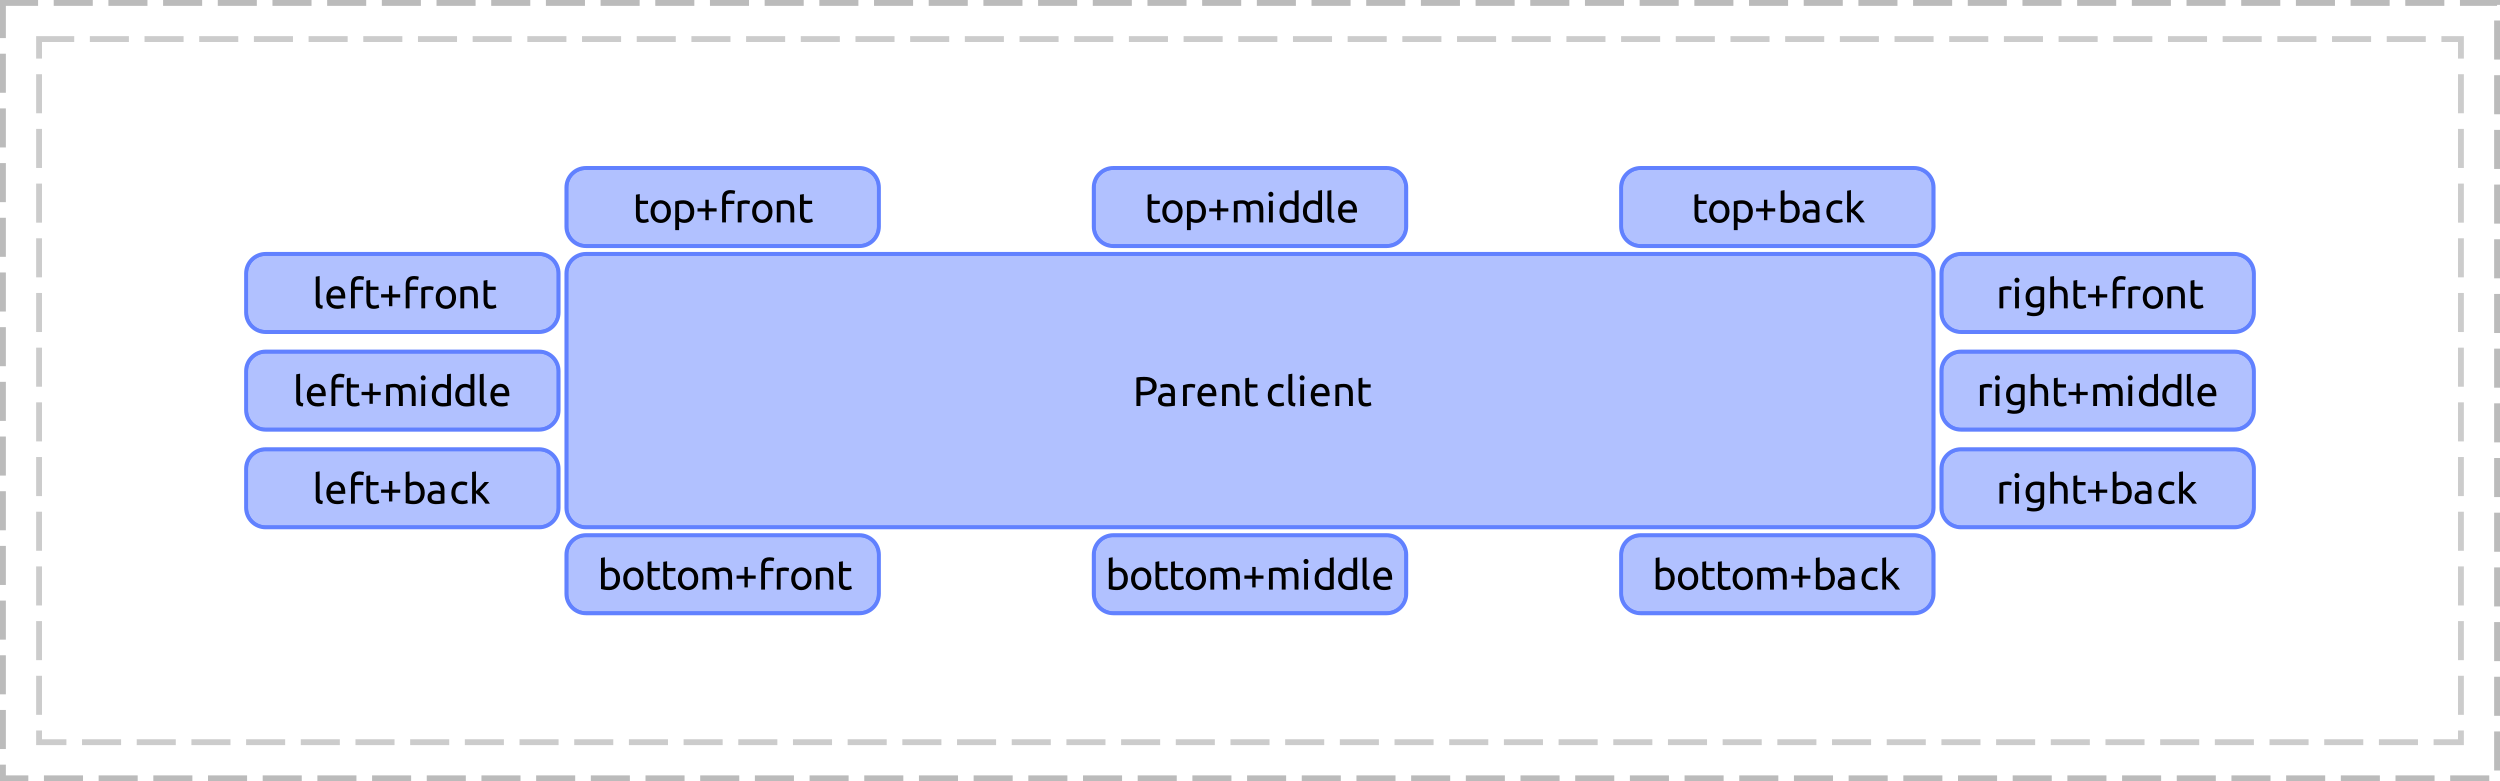 <?xml version="1.0" encoding="UTF-8"?>
<svg xmlns="http://www.w3.org/2000/svg" xmlns:xlink="http://www.w3.org/1999/xlink" width="640pt" height="200pt" viewBox="0 0 640 200" version="1.1">
<defs>
<g>
<symbol overflow="visible" id="glyph0-0">
<path style="stroke:none;" d="M 0.531 0 L 0.531 -8 L 4.797 -8 L 4.797 0 Z M 4.266 -0.531 L 4.266 -7.469 L 1.062 -7.469 L 1.062 -0.531 Z M 4.266 -0.531 "/>
</symbol>
<symbol overflow="visible" id="glyph0-1">
<path style="stroke:none;" d="M 2.875 -7.469 C 3.914 -7.469 4.711 -7.27 5.266 -6.875 C 5.828 -6.477 6.109 -5.891 6.109 -5.109 C 6.109 -4.68 6.031 -4.316 5.875 -4.016 C 5.727 -3.711 5.508 -3.469 5.219 -3.281 C 4.938 -3.094 4.586 -2.957 4.172 -2.875 C 3.754 -2.789 3.289 -2.75 2.781 -2.75 L 1.953 -2.75 L 1.953 0 L 0.922 0 L 0.922 -7.281 C 1.211 -7.352 1.535 -7.398 1.891 -7.422 C 2.254 -7.453 2.582 -7.469 2.875 -7.469 Z M 2.969 -6.562 C 2.531 -6.562 2.191 -6.551 1.953 -6.531 L 1.953 -3.625 L 2.734 -3.625 C 3.086 -3.625 3.406 -3.645 3.688 -3.688 C 3.977 -3.738 4.219 -3.816 4.406 -3.922 C 4.602 -4.035 4.754 -4.188 4.859 -4.375 C 4.973 -4.57 5.031 -4.82 5.031 -5.125 C 5.031 -5.406 4.973 -5.641 4.859 -5.828 C 4.754 -6.016 4.602 -6.16 4.406 -6.266 C 4.219 -6.379 4 -6.457 3.75 -6.5 C 3.508 -6.539 3.25 -6.562 2.969 -6.562 Z M 2.969 -6.562 "/>
</symbol>
<symbol overflow="visible" id="glyph0-2">
<path style="stroke:none;" d="M 2.734 -0.719 C 2.961 -0.719 3.164 -0.723 3.344 -0.734 C 3.531 -0.742 3.688 -0.766 3.812 -0.797 L 3.812 -2.438 C 3.738 -2.477 3.617 -2.508 3.453 -2.531 C 3.297 -2.562 3.102 -2.578 2.875 -2.578 C 2.727 -2.578 2.57 -2.566 2.406 -2.547 C 2.238 -2.523 2.082 -2.477 1.938 -2.406 C 1.801 -2.344 1.688 -2.25 1.594 -2.125 C 1.508 -2.008 1.469 -1.859 1.469 -1.672 C 1.469 -1.305 1.578 -1.055 1.797 -0.922 C 2.023 -0.785 2.336 -0.719 2.734 -0.719 Z M 2.641 -5.688 C 3.047 -5.688 3.383 -5.633 3.656 -5.531 C 3.926 -5.426 4.145 -5.281 4.312 -5.094 C 4.477 -4.906 4.598 -4.68 4.672 -4.422 C 4.742 -4.16 4.781 -3.875 4.781 -3.562 L 4.781 -0.094 C 4.695 -0.082 4.578 -0.062 4.422 -0.031 C 4.266 -0.008 4.094 0.008 3.906 0.031 C 3.719 0.051 3.508 0.07 3.281 0.094 C 3.062 0.113 2.836 0.125 2.609 0.125 C 2.297 0.125 2.008 0.086 1.75 0.016 C 1.488 -0.047 1.258 -0.145 1.062 -0.281 C 0.875 -0.414 0.723 -0.598 0.609 -0.828 C 0.504 -1.055 0.453 -1.332 0.453 -1.656 C 0.453 -1.957 0.516 -2.219 0.641 -2.438 C 0.766 -2.664 0.93 -2.848 1.141 -2.984 C 1.359 -3.117 1.609 -3.219 1.891 -3.281 C 2.18 -3.344 2.484 -3.375 2.797 -3.375 C 2.898 -3.375 3.004 -3.367 3.109 -3.359 C 3.211 -3.348 3.312 -3.332 3.406 -3.312 C 3.5 -3.289 3.582 -3.273 3.656 -3.266 C 3.727 -3.254 3.781 -3.242 3.812 -3.234 L 3.812 -3.516 C 3.812 -3.672 3.789 -3.828 3.75 -3.984 C 3.719 -4.148 3.656 -4.297 3.562 -4.422 C 3.469 -4.547 3.344 -4.645 3.188 -4.719 C 3.031 -4.789 2.82 -4.828 2.562 -4.828 C 2.238 -4.828 1.953 -4.805 1.703 -4.766 C 1.453 -4.723 1.27 -4.676 1.156 -4.625 L 1.031 -5.438 C 1.164 -5.5 1.379 -5.555 1.672 -5.609 C 1.973 -5.66 2.297 -5.688 2.641 -5.688 Z M 2.641 -5.688 "/>
</symbol>
<symbol overflow="visible" id="glyph0-3">
<path style="stroke:none;" d="M 2.906 -5.672 C 2.988 -5.672 3.082 -5.664 3.188 -5.656 C 3.301 -5.645 3.41 -5.629 3.516 -5.609 C 3.629 -5.586 3.727 -5.566 3.812 -5.547 C 3.906 -5.535 3.973 -5.52 4.016 -5.5 L 3.844 -4.641 C 3.758 -4.672 3.629 -4.703 3.453 -4.734 C 3.273 -4.773 3.039 -4.797 2.75 -4.797 C 2.562 -4.797 2.379 -4.773 2.203 -4.734 C 2.023 -4.703 1.906 -4.676 1.844 -4.656 L 1.844 0 L 0.859 0 L 0.859 -5.312 C 1.086 -5.395 1.375 -5.473 1.719 -5.547 C 2.07 -5.629 2.469 -5.672 2.906 -5.672 Z M 2.906 -5.672 "/>
</symbol>
<symbol overflow="visible" id="glyph0-4">
<path style="stroke:none;" d="M 0.547 -2.766 C 0.547 -3.254 0.613 -3.68 0.75 -4.047 C 0.895 -4.41 1.082 -4.711 1.312 -4.953 C 1.551 -5.203 1.82 -5.383 2.125 -5.5 C 2.438 -5.625 2.754 -5.688 3.078 -5.688 C 3.816 -5.688 4.383 -5.453 4.781 -4.984 C 5.188 -4.523 5.391 -3.816 5.391 -2.859 C 5.391 -2.816 5.391 -2.758 5.391 -2.688 C 5.391 -2.625 5.383 -2.566 5.375 -2.516 L 1.578 -2.516 C 1.617 -1.93 1.785 -1.488 2.078 -1.188 C 2.367 -0.895 2.828 -0.75 3.453 -0.75 C 3.797 -0.75 4.086 -0.773 4.328 -0.828 C 4.566 -0.891 4.742 -0.953 4.859 -1.016 L 5 -0.188 C 4.883 -0.113 4.676 -0.047 4.375 0.016 C 4.07 0.086 3.727 0.125 3.344 0.125 C 2.852 0.125 2.43 0.051 2.078 -0.094 C 1.734 -0.238 1.445 -0.438 1.219 -0.688 C 0.988 -0.945 0.816 -1.254 0.703 -1.609 C 0.598 -1.961 0.547 -2.348 0.547 -2.766 Z M 4.359 -3.312 C 4.359 -3.758 4.242 -4.125 4.016 -4.406 C 3.785 -4.695 3.469 -4.844 3.062 -4.844 C 2.832 -4.844 2.629 -4.797 2.453 -4.703 C 2.285 -4.617 2.141 -4.504 2.016 -4.359 C 1.891 -4.223 1.789 -4.062 1.719 -3.875 C 1.656 -3.688 1.613 -3.5 1.594 -3.312 Z M 4.359 -3.312 "/>
</symbol>
<symbol overflow="visible" id="glyph0-5">
<path style="stroke:none;" d="M 0.859 -5.391 C 1.078 -5.441 1.375 -5.5 1.75 -5.562 C 2.133 -5.633 2.57 -5.672 3.062 -5.672 C 3.5 -5.672 3.863 -5.609 4.156 -5.484 C 4.445 -5.359 4.68 -5.18 4.859 -4.953 C 5.035 -4.734 5.156 -4.469 5.219 -4.156 C 5.289 -3.844 5.328 -3.492 5.328 -3.109 L 5.328 0 L 4.344 0 L 4.344 -2.906 C 4.344 -3.25 4.316 -3.539 4.266 -3.781 C 4.223 -4.02 4.148 -4.211 4.047 -4.359 C 3.941 -4.516 3.797 -4.625 3.609 -4.688 C 3.43 -4.758 3.211 -4.797 2.953 -4.797 C 2.848 -4.797 2.738 -4.789 2.625 -4.781 C 2.508 -4.77 2.398 -4.758 2.297 -4.75 C 2.191 -4.738 2.098 -4.727 2.016 -4.719 C 1.941 -4.707 1.883 -4.695 1.844 -4.688 L 1.844 0 L 0.859 0 Z M 0.859 -5.391 "/>
</symbol>
<symbol overflow="visible" id="glyph0-6">
<path style="stroke:none;" d="M 1.781 -5.547 L 3.891 -5.547 L 3.891 -4.719 L 1.781 -4.719 L 1.781 -2.156 C 1.781 -1.875 1.801 -1.641 1.844 -1.453 C 1.883 -1.273 1.945 -1.133 2.031 -1.031 C 2.125 -0.938 2.234 -0.863 2.359 -0.812 C 2.484 -0.77 2.633 -0.75 2.812 -0.75 C 3.102 -0.75 3.336 -0.781 3.516 -0.844 C 3.703 -0.914 3.832 -0.969 3.906 -1 L 4.094 -0.188 C 4 -0.133 3.828 -0.07 3.578 0 C 3.328 0.082 3.039 0.125 2.719 0.125 C 2.344 0.125 2.031 0.078 1.781 -0.016 C 1.539 -0.117 1.344 -0.266 1.188 -0.453 C 1.039 -0.648 0.938 -0.891 0.875 -1.172 C 0.82 -1.453 0.797 -1.773 0.797 -2.141 L 0.797 -7.094 L 1.781 -7.266 Z M 1.781 -5.547 "/>
</symbol>
<symbol overflow="visible" id="glyph0-7">
<path style="stroke:none;" d=""/>
</symbol>
<symbol overflow="visible" id="glyph0-8">
<path style="stroke:none;" d="M 3.266 0.125 C 2.816 0.125 2.422 0.055 2.078 -0.078 C 1.742 -0.223 1.461 -0.422 1.234 -0.672 C 1.004 -0.93 0.832 -1.238 0.719 -1.594 C 0.602 -1.945 0.547 -2.336 0.547 -2.766 C 0.547 -3.191 0.609 -3.582 0.734 -3.938 C 0.859 -4.289 1.031 -4.598 1.25 -4.859 C 1.477 -5.117 1.758 -5.32 2.094 -5.469 C 2.426 -5.613 2.797 -5.688 3.203 -5.688 C 3.453 -5.688 3.703 -5.664 3.953 -5.625 C 4.203 -5.582 4.438 -5.516 4.656 -5.422 L 4.438 -4.578 C 4.289 -4.648 4.117 -4.707 3.922 -4.75 C 3.723 -4.789 3.516 -4.812 3.297 -4.812 C 2.742 -4.812 2.316 -4.633 2.016 -4.281 C 1.723 -3.938 1.578 -3.43 1.578 -2.766 C 1.578 -2.461 1.609 -2.188 1.672 -1.938 C 1.742 -1.688 1.852 -1.473 2 -1.297 C 2.145 -1.117 2.332 -0.984 2.562 -0.891 C 2.789 -0.797 3.066 -0.75 3.391 -0.75 C 3.648 -0.75 3.883 -0.77 4.094 -0.812 C 4.312 -0.863 4.484 -0.922 4.609 -0.984 L 4.75 -0.156 C 4.688 -0.113 4.602 -0.078 4.5 -0.047 C 4.395 -0.016 4.273 0.008 4.141 0.031 C 4.004 0.062 3.859 0.082 3.703 0.094 C 3.555 0.113 3.41 0.125 3.266 0.125 Z M 3.266 0.125 "/>
</symbol>
<symbol overflow="visible" id="glyph0-9">
<path style="stroke:none;" d="M 2.516 0.109 C 1.898 0.086 1.461 -0.039 1.203 -0.281 C 0.953 -0.531 0.828 -0.922 0.828 -1.453 L 0.828 -8.109 L 1.828 -8.281 L 1.828 -1.609 C 1.828 -1.441 1.836 -1.305 1.859 -1.203 C 1.891 -1.098 1.938 -1.016 2 -0.953 C 2.07 -0.891 2.16 -0.836 2.266 -0.797 C 2.367 -0.766 2.5 -0.738 2.656 -0.719 Z M 2.516 0.109 "/>
</symbol>
<symbol overflow="visible" id="glyph0-10">
<path style="stroke:none;" d="M 1.844 0 L 0.859 0 L 0.859 -5.547 L 1.844 -5.547 Z M 1.344 -6.547 C 1.164 -6.547 1.016 -6.602 0.891 -6.719 C 0.766 -6.844 0.703 -7.004 0.703 -7.203 C 0.703 -7.398 0.766 -7.555 0.891 -7.672 C 1.016 -7.797 1.164 -7.859 1.344 -7.859 C 1.52 -7.859 1.672 -7.797 1.797 -7.672 C 1.922 -7.555 1.984 -7.398 1.984 -7.203 C 1.984 -7.004 1.922 -6.844 1.797 -6.719 C 1.672 -6.602 1.52 -6.547 1.344 -6.547 Z M 1.344 -6.547 "/>
</symbol>
<symbol overflow="visible" id="glyph0-11">
<path style="stroke:none;" d="M 3.016 -8.281 C 3.305 -8.281 3.555 -8.258 3.766 -8.219 C 3.984 -8.176 4.133 -8.133 4.219 -8.094 L 4.031 -7.25 C 3.945 -7.289 3.828 -7.328 3.672 -7.359 C 3.516 -7.398 3.32 -7.422 3.094 -7.422 C 2.633 -7.422 2.312 -7.297 2.125 -7.047 C 1.938 -6.797 1.844 -6.457 1.844 -6.031 L 1.844 -5.547 L 3.984 -5.547 L 3.984 -4.719 L 1.844 -4.719 L 1.844 0 L 0.859 0 L 0.859 -6.047 C 0.859 -6.766 1.031 -7.316 1.375 -7.703 C 1.727 -8.086 2.273 -8.281 3.016 -8.281 Z M 3.016 -8.281 "/>
</symbol>
<symbol overflow="visible" id="glyph0-12">
<path style="stroke:none;" d="M 0.562 -3.625 L 2.578 -3.625 L 2.578 -5.812 L 3.438 -5.812 L 3.438 -3.625 L 5.453 -3.625 L 5.453 -2.781 L 3.438 -2.781 L 3.438 -0.562 L 2.578 -0.562 L 2.578 -2.781 L 0.562 -2.781 Z M 0.562 -3.625 "/>
</symbol>
<symbol overflow="visible" id="glyph0-13">
<path style="stroke:none;" d="M 5.75 -2.781 C 5.75 -2.332 5.688 -1.93 5.562 -1.578 C 5.438 -1.223 5.254 -0.914 5.016 -0.656 C 4.785 -0.406 4.508 -0.207 4.188 -0.062 C 3.875 0.07 3.523 0.141 3.141 0.141 C 2.766 0.141 2.414 0.07 2.094 -0.062 C 1.781 -0.207 1.504 -0.406 1.266 -0.656 C 1.035 -0.914 0.859 -1.223 0.734 -1.578 C 0.609 -1.93 0.547 -2.332 0.547 -2.781 C 0.547 -3.207 0.609 -3.598 0.734 -3.953 C 0.859 -4.316 1.035 -4.625 1.266 -4.875 C 1.504 -5.133 1.781 -5.332 2.094 -5.469 C 2.414 -5.613 2.766 -5.688 3.141 -5.688 C 3.523 -5.688 3.875 -5.613 4.188 -5.469 C 4.508 -5.332 4.785 -5.133 5.016 -4.875 C 5.254 -4.625 5.438 -4.316 5.562 -3.953 C 5.688 -3.598 5.75 -3.207 5.75 -2.781 Z M 4.719 -2.781 C 4.719 -3.406 4.578 -3.898 4.297 -4.266 C 4.016 -4.629 3.629 -4.812 3.141 -4.812 C 2.66 -4.812 2.281 -4.629 2 -4.266 C 1.719 -3.898 1.578 -3.406 1.578 -2.781 C 1.578 -2.145 1.719 -1.645 2 -1.281 C 2.281 -0.914 2.66 -0.734 3.141 -0.734 C 3.629 -0.734 4.016 -0.914 4.297 -1.281 C 4.578 -1.645 4.719 -2.145 4.719 -2.781 Z M 4.719 -2.781 "/>
</symbol>
<symbol overflow="visible" id="glyph0-14">
<path style="stroke:none;" d="M 0.859 -5.391 C 1.078 -5.441 1.375 -5.5 1.75 -5.562 C 2.125 -5.633 2.555 -5.672 3.047 -5.672 C 3.398 -5.672 3.695 -5.617 3.938 -5.516 C 4.188 -5.422 4.395 -5.281 4.562 -5.094 C 4.602 -5.133 4.676 -5.188 4.781 -5.25 C 4.895 -5.312 5.031 -5.375 5.188 -5.438 C 5.344 -5.5 5.516 -5.551 5.703 -5.594 C 5.898 -5.645 6.109 -5.672 6.328 -5.672 C 6.754 -5.672 7.102 -5.609 7.375 -5.484 C 7.645 -5.359 7.852 -5.18 8 -4.953 C 8.156 -4.723 8.258 -4.453 8.312 -4.141 C 8.375 -3.828 8.406 -3.484 8.406 -3.109 L 8.406 0 L 7.406 0 L 7.406 -2.906 C 7.406 -3.227 7.391 -3.504 7.359 -3.734 C 7.328 -3.973 7.266 -4.172 7.172 -4.328 C 7.086 -4.484 6.969 -4.598 6.812 -4.672 C 6.656 -4.754 6.457 -4.797 6.219 -4.797 C 5.883 -4.797 5.609 -4.75 5.391 -4.656 C 5.172 -4.57 5.023 -4.492 4.953 -4.422 C 5.004 -4.234 5.047 -4.031 5.078 -3.812 C 5.109 -3.594 5.125 -3.359 5.125 -3.109 L 5.125 0 L 4.125 0 L 4.125 -2.906 C 4.125 -3.227 4.102 -3.504 4.062 -3.734 C 4.031 -3.973 3.969 -4.172 3.875 -4.328 C 3.789 -4.484 3.672 -4.598 3.516 -4.672 C 3.367 -4.754 3.18 -4.797 2.953 -4.797 C 2.848 -4.797 2.738 -4.789 2.625 -4.781 C 2.508 -4.77 2.398 -4.758 2.297 -4.75 C 2.191 -4.738 2.098 -4.727 2.016 -4.719 C 1.93 -4.707 1.875 -4.695 1.844 -4.688 L 1.844 0 L 0.859 0 Z M 0.859 -5.391 "/>
</symbol>
<symbol overflow="visible" id="glyph0-15">
<path style="stroke:none;" d="M 4.438 -4.375 C 4.32 -4.477 4.148 -4.57 3.922 -4.656 C 3.691 -4.75 3.441 -4.797 3.172 -4.797 C 2.891 -4.797 2.645 -4.742 2.438 -4.641 C 2.238 -4.547 2.07 -4.406 1.938 -4.219 C 1.812 -4.039 1.719 -3.828 1.656 -3.578 C 1.602 -3.328 1.578 -3.062 1.578 -2.781 C 1.578 -2.125 1.738 -1.617 2.062 -1.266 C 2.383 -0.922 2.812 -0.75 3.344 -0.75 C 3.613 -0.75 3.836 -0.758 4.016 -0.781 C 4.203 -0.812 4.344 -0.836 4.438 -0.859 Z M 4.438 -8.109 L 5.438 -8.281 L 5.438 -0.156 C 5.207 -0.094 4.91 -0.031 4.547 0.031 C 4.191 0.094 3.785 0.125 3.328 0.125 C 2.898 0.125 2.516 0.055 2.172 -0.078 C 1.836 -0.211 1.547 -0.406 1.297 -0.656 C 1.055 -0.906 0.867 -1.207 0.734 -1.562 C 0.609 -1.926 0.547 -2.332 0.547 -2.781 C 0.547 -3.207 0.598 -3.598 0.703 -3.953 C 0.816 -4.305 0.977 -4.609 1.188 -4.859 C 1.406 -5.117 1.664 -5.316 1.969 -5.453 C 2.281 -5.598 2.641 -5.672 3.047 -5.672 C 3.359 -5.672 3.641 -5.629 3.891 -5.547 C 4.141 -5.461 4.32 -5.379 4.438 -5.297 Z M 4.438 -8.109 "/>
</symbol>
<symbol overflow="visible" id="glyph0-16">
<path style="stroke:none;" d="M 1.844 -5.297 C 1.969 -5.379 2.148 -5.461 2.391 -5.547 C 2.641 -5.629 2.926 -5.672 3.25 -5.672 C 3.645 -5.672 3.992 -5.598 4.297 -5.453 C 4.609 -5.316 4.867 -5.117 5.078 -4.859 C 5.297 -4.609 5.457 -4.305 5.562 -3.953 C 5.676 -3.598 5.734 -3.207 5.734 -2.781 C 5.734 -2.332 5.664 -1.926 5.531 -1.562 C 5.406 -1.207 5.223 -0.906 4.984 -0.656 C 4.742 -0.406 4.453 -0.211 4.109 -0.078 C 3.766 0.055 3.379 0.125 2.953 0.125 C 2.492 0.125 2.082 0.094 1.719 0.031 C 1.363 -0.031 1.078 -0.094 0.859 -0.156 L 0.859 -8.109 L 1.844 -8.281 Z M 1.844 -0.859 C 1.945 -0.836 2.086 -0.812 2.266 -0.781 C 2.453 -0.758 2.68 -0.75 2.953 -0.75 C 3.484 -0.75 3.906 -0.922 4.219 -1.266 C 4.539 -1.617 4.703 -2.125 4.703 -2.781 C 4.703 -3.062 4.672 -3.328 4.609 -3.578 C 4.555 -3.828 4.469 -4.039 4.344 -4.219 C 4.219 -4.406 4.051 -4.547 3.844 -4.641 C 3.645 -4.742 3.398 -4.797 3.109 -4.797 C 2.836 -4.797 2.586 -4.75 2.359 -4.656 C 2.141 -4.57 1.969 -4.477 1.844 -4.375 Z M 1.844 -0.859 "/>
</symbol>
<symbol overflow="visible" id="glyph0-17">
<path style="stroke:none;" d="M 2.859 -3.047 C 3.078 -2.891 3.301 -2.688 3.531 -2.438 C 3.77 -2.195 4.004 -1.938 4.234 -1.656 C 4.473 -1.375 4.691 -1.086 4.891 -0.797 C 5.098 -0.516 5.273 -0.25 5.422 0 L 4.266 0 C 4.109 -0.25 3.93 -0.504 3.734 -0.766 C 3.547 -1.023 3.344 -1.273 3.125 -1.516 C 2.914 -1.754 2.695 -1.973 2.469 -2.172 C 2.25 -2.367 2.039 -2.535 1.844 -2.672 L 1.844 0 L 0.859 0 L 0.859 -8.109 L 1.844 -8.281 L 1.844 -3.219 C 2.02 -3.395 2.207 -3.582 2.406 -3.781 C 2.613 -3.988 2.816 -4.195 3.016 -4.406 C 3.211 -4.625 3.398 -4.832 3.578 -5.031 C 3.766 -5.227 3.922 -5.398 4.047 -5.547 L 5.203 -5.547 C 5.047 -5.367 4.867 -5.172 4.672 -4.953 C 4.484 -4.742 4.285 -4.531 4.078 -4.312 C 3.867 -4.094 3.66 -3.875 3.453 -3.656 C 3.242 -3.445 3.047 -3.242 2.859 -3.047 Z M 2.859 -3.047 "/>
</symbol>
<symbol overflow="visible" id="glyph0-18">
<path style="stroke:none;" d="M 4.328 -0.562 C 4.242 -0.5 4.078 -0.422 3.828 -0.328 C 3.586 -0.242 3.305 -0.203 2.984 -0.203 C 2.641 -0.203 2.32 -0.254 2.031 -0.359 C 1.738 -0.461 1.477 -0.625 1.25 -0.844 C 1.031 -1.07 0.859 -1.352 0.734 -1.688 C 0.609 -2.031 0.547 -2.43 0.547 -2.891 C 0.547 -3.297 0.602 -3.664 0.719 -4 C 0.844 -4.344 1.02 -4.633 1.25 -4.875 C 1.477 -5.125 1.758 -5.316 2.094 -5.453 C 2.438 -5.598 2.816 -5.672 3.234 -5.672 C 3.691 -5.672 4.094 -5.633 4.438 -5.562 C 4.789 -5.5 5.082 -5.438 5.312 -5.375 L 5.312 -0.422 C 5.312 0.43 5.086 1.047 4.641 1.422 C 4.203 1.805 3.535 2 2.641 2 C 2.297 2 1.969 1.969 1.656 1.906 C 1.344 1.852 1.078 1.789 0.859 1.719 L 1.031 0.859 C 1.227 0.93 1.473 1 1.766 1.062 C 2.055 1.125 2.359 1.156 2.672 1.156 C 3.254 1.156 3.676 1.035 3.938 0.797 C 4.195 0.566 4.328 0.195 4.328 -0.312 Z M 4.328 -4.672 C 4.223 -4.703 4.086 -4.727 3.922 -4.75 C 3.754 -4.781 3.531 -4.797 3.25 -4.797 C 2.707 -4.797 2.289 -4.617 2 -4.266 C 1.719 -3.922 1.578 -3.457 1.578 -2.875 C 1.578 -2.562 1.617 -2.289 1.703 -2.062 C 1.785 -1.832 1.895 -1.641 2.031 -1.484 C 2.164 -1.336 2.32 -1.227 2.5 -1.156 C 2.688 -1.094 2.879 -1.062 3.078 -1.062 C 3.336 -1.062 3.578 -1.098 3.797 -1.172 C 4.016 -1.242 4.191 -1.332 4.328 -1.438 Z M 4.328 -4.672 "/>
</symbol>
<symbol overflow="visible" id="glyph0-19">
<path style="stroke:none;" d="M 0.859 0 L 0.859 -8.109 L 1.844 -8.281 L 1.844 -5.438 C 2.031 -5.508 2.227 -5.566 2.438 -5.609 C 2.645 -5.648 2.852 -5.672 3.062 -5.672 C 3.5 -5.672 3.863 -5.609 4.156 -5.484 C 4.445 -5.359 4.68 -5.18 4.859 -4.953 C 5.035 -4.734 5.156 -4.469 5.219 -4.156 C 5.289 -3.844 5.328 -3.492 5.328 -3.109 L 5.328 0 L 4.344 0 L 4.344 -2.906 C 4.344 -3.25 4.316 -3.539 4.266 -3.781 C 4.223 -4.02 4.148 -4.211 4.047 -4.359 C 3.941 -4.516 3.797 -4.625 3.609 -4.688 C 3.43 -4.758 3.211 -4.797 2.953 -4.797 C 2.848 -4.797 2.738 -4.785 2.625 -4.766 C 2.508 -4.754 2.398 -4.738 2.297 -4.719 C 2.191 -4.707 2.098 -4.688 2.016 -4.656 C 1.941 -4.633 1.883 -4.617 1.844 -4.609 L 1.844 0 Z M 0.859 0 "/>
</symbol>
<symbol overflow="visible" id="glyph0-20">
<path style="stroke:none;" d="M 4.703 -2.766 C 4.703 -3.41 4.539 -3.906 4.219 -4.25 C 3.906 -4.602 3.484 -4.781 2.953 -4.781 C 2.648 -4.781 2.414 -4.77 2.25 -4.75 C 2.082 -4.727 1.945 -4.703 1.844 -4.672 L 1.844 -1.172 C 1.969 -1.078 2.141 -0.984 2.359 -0.891 C 2.586 -0.797 2.836 -0.75 3.109 -0.75 C 3.398 -0.75 3.645 -0.801 3.844 -0.906 C 4.051 -1.008 4.219 -1.148 4.344 -1.328 C 4.469 -1.504 4.555 -1.719 4.609 -1.969 C 4.672 -2.219 4.703 -2.484 4.703 -2.766 Z M 5.734 -2.766 C 5.734 -2.348 5.676 -1.957 5.562 -1.594 C 5.457 -1.238 5.297 -0.93 5.078 -0.672 C 4.867 -0.422 4.609 -0.223 4.297 -0.078 C 3.992 0.055 3.645 0.125 3.25 0.125 C 2.926 0.125 2.641 0.082 2.391 0 C 2.148 -0.082 1.969 -0.164 1.844 -0.25 L 1.844 1.969 L 0.859 1.969 L 0.859 -5.375 C 1.086 -5.438 1.379 -5.5 1.734 -5.562 C 2.086 -5.633 2.492 -5.672 2.953 -5.672 C 3.379 -5.672 3.766 -5.602 4.109 -5.469 C 4.453 -5.332 4.742 -5.141 4.984 -4.891 C 5.223 -4.641 5.406 -4.332 5.531 -3.969 C 5.664 -3.613 5.734 -3.211 5.734 -2.766 Z M 5.734 -2.766 "/>
</symbol>
</g>
<clipPath id="clip1">
  <path d="M 144 64 L 496 64 L 496 136 L 144 136 Z M 144 64 "/>
</clipPath>
<clipPath id="clip2">
  <path d="M 290 95 L 352 95 L 352 105 L 290 105 Z M 290 95 "/>
</clipPath>
<clipPath id="clip3">
  <path d="M 145 70 C 145 67.238 147.238 65 150 65 L 490 65 C 492.762 65 495 67.238 495 70 L 495 130 C 495 132.762 492.762 135 490 135 L 150 135 C 147.238 135 145 132.762 145 130 Z M 145 70 "/>
</clipPath>
<clipPath id="clip4">
  <path d="M 145 65 L 495 65 L 495 135 L 145 135 Z M 145 65 "/>
</clipPath>
<clipPath id="clip5">
  <path d="M 145 70 C 145 67.238 147.238 65 150 65 L 490 65 C 492.762 65 495 67.238 495 70 L 495 130 C 495 132.762 492.762 135 490 135 L 150 135 C 147.238 135 145 132.762 145 130 Z M 145 70 "/>
</clipPath>
<clipPath id="clip6">
  <path d="M 62 64 L 144 64 L 144 86 L 62 86 Z M 62 64 "/>
</clipPath>
<clipPath id="clip7">
  <path d="M 80 70 L 128 70 L 128 80 L 80 80 Z M 80 70 "/>
</clipPath>
<clipPath id="clip8">
  <path d="M 63 70 C 63 67.238 65.238 65 68 65 L 138 65 C 140.762 65 143 67.238 143 70 L 143 80 C 143 82.762 140.762 85 138 85 L 68 85 C 65.238 85 63 82.762 63 80 Z M 63 70 "/>
</clipPath>
<clipPath id="clip9">
  <path d="M 63 65 L 143 65 L 143 85 L 63 85 Z M 63 65 "/>
</clipPath>
<clipPath id="clip10">
  <path d="M 63 70 C 63 67.238 65.238 65 68 65 L 138 65 C 140.762 65 143 67.238 143 70 L 143 80 C 143 82.762 140.762 85 138 85 L 68 85 C 65.238 85 63 82.762 63 80 Z M 63 70 "/>
</clipPath>
<clipPath id="clip11">
  <path d="M 62 89 L 144 89 L 144 111 L 62 111 Z M 62 89 "/>
</clipPath>
<clipPath id="clip12">
  <path d="M 75 95 L 131 95 L 131 105 L 75 105 Z M 75 95 "/>
</clipPath>
<clipPath id="clip13">
  <path d="M 63 95 C 63 92.238 65.238 90 68 90 L 138 90 C 140.762 90 143 92.238 143 95 L 143 105 C 143 107.762 140.762 110 138 110 L 68 110 C 65.238 110 63 107.762 63 105 Z M 63 95 "/>
</clipPath>
<clipPath id="clip14">
  <path d="M 63 90 L 143 90 L 143 110 L 63 110 Z M 63 90 "/>
</clipPath>
<clipPath id="clip15">
  <path d="M 63 95 C 63 92.238 65.238 90 68 90 L 138 90 C 140.762 90 143 92.238 143 95 L 143 105 C 143 107.762 140.762 110 138 110 L 68 110 C 65.238 110 63 107.762 63 105 Z M 63 95 "/>
</clipPath>
<clipPath id="clip16">
  <path d="M 62 114 L 144 114 L 144 136 L 62 136 Z M 62 114 "/>
</clipPath>
<clipPath id="clip17">
  <path d="M 80 120 L 126 120 L 126 130 L 80 130 Z M 80 120 "/>
</clipPath>
<clipPath id="clip18">
  <path d="M 63 120 C 63 117.238 65.238 115 68 115 L 138 115 C 140.762 115 143 117.238 143 120 L 143 130 C 143 132.762 140.762 135 138 135 L 68 135 C 65.238 135 63 132.762 63 130 Z M 63 120 "/>
</clipPath>
<clipPath id="clip19">
  <path d="M 63 115 L 143 115 L 143 135 L 63 135 Z M 63 115 "/>
</clipPath>
<clipPath id="clip20">
  <path d="M 63 120 C 63 117.238 65.238 115 68 115 L 138 115 C 140.762 115 143 117.238 143 120 L 143 130 C 143 132.762 140.762 135 138 135 L 68 135 C 65.238 135 63 132.762 63 130 Z M 63 120 "/>
</clipPath>
<clipPath id="clip21">
  <path d="M 496 64 L 578 64 L 578 86 L 496 86 Z M 496 64 "/>
</clipPath>
<clipPath id="clip22">
  <path d="M 511 70 L 565 70 L 565 81 L 511 81 Z M 511 70 "/>
</clipPath>
<clipPath id="clip23">
  <path d="M 497 70 C 497 67.238 499.238 65 502 65 L 572 65 C 574.762 65 577 67.238 577 70 L 577 80 C 577 82.762 574.762 85 572 85 L 502 85 C 499.238 85 497 82.762 497 80 Z M 497 70 "/>
</clipPath>
<clipPath id="clip24">
  <path d="M 497 65 L 577 65 L 577 85 L 497 85 Z M 497 65 "/>
</clipPath>
<clipPath id="clip25">
  <path d="M 497 70 C 497 67.238 499.238 65 502 65 L 572 65 C 574.762 65 577 67.238 577 70 L 577 80 C 577 82.762 574.762 85 572 85 L 502 85 C 499.238 85 497 82.762 497 80 Z M 497 70 "/>
</clipPath>
<clipPath id="clip26">
  <path d="M 496 89 L 578 89 L 578 111 L 496 111 Z M 496 89 "/>
</clipPath>
<clipPath id="clip27">
  <path d="M 506 95 L 568 95 L 568 106 L 506 106 Z M 506 95 "/>
</clipPath>
<clipPath id="clip28">
  <path d="M 497 95 C 497 92.238 499.238 90 502 90 L 572 90 C 574.762 90 577 92.238 577 95 L 577 105 C 577 107.762 574.762 110 572 110 L 502 110 C 499.238 110 497 107.762 497 105 Z M 497 95 "/>
</clipPath>
<clipPath id="clip29">
  <path d="M 497 90 L 577 90 L 577 110 L 497 110 Z M 497 90 "/>
</clipPath>
<clipPath id="clip30">
  <path d="M 497 95 C 497 92.238 499.238 90 502 90 L 572 90 C 574.762 90 577 92.238 577 95 L 577 105 C 577 107.762 574.762 110 572 110 L 502 110 C 499.238 110 497 107.762 497 105 Z M 497 95 "/>
</clipPath>
<clipPath id="clip31">
  <path d="M 496 114 L 578 114 L 578 136 L 496 136 Z M 496 114 "/>
</clipPath>
<clipPath id="clip32">
  <path d="M 511 120 L 563 120 L 563 131 L 511 131 Z M 511 120 "/>
</clipPath>
<clipPath id="clip33">
  <path d="M 497 120 C 497 117.238 499.238 115 502 115 L 572 115 C 574.762 115 577 117.238 577 120 L 577 130 C 577 132.762 574.762 135 572 135 L 502 135 C 499.238 135 497 132.762 497 130 Z M 497 120 "/>
</clipPath>
<clipPath id="clip34">
  <path d="M 497 115 L 577 115 L 577 135 L 497 135 Z M 497 115 "/>
</clipPath>
<clipPath id="clip35">
  <path d="M 497 120 C 497 117.238 499.238 115 502 115 L 572 115 C 574.762 115 577 117.238 577 120 L 577 130 C 577 132.762 574.762 135 572 135 L 502 135 C 499.238 135 497 132.762 497 130 Z M 497 120 "/>
</clipPath>
<clipPath id="clip36">
  <path d="M 144 42 L 226 42 L 226 64 L 144 64 Z M 144 42 "/>
</clipPath>
<clipPath id="clip37">
  <path d="M 162 48 L 209 48 L 209 59 L 162 59 Z M 162 48 "/>
</clipPath>
<clipPath id="clip38">
  <path d="M 145 48 C 145 45.238 147.238 43 150 43 L 220 43 C 222.762 43 225 45.238 225 48 L 225 58 C 225 60.762 222.762 63 220 63 L 150 63 C 147.238 63 145 60.762 145 58 Z M 145 48 "/>
</clipPath>
<clipPath id="clip39">
  <path d="M 145 43 L 225 43 L 225 63 L 145 63 Z M 145 43 "/>
</clipPath>
<clipPath id="clip40">
  <path d="M 145 48 C 145 45.238 147.238 43 150 43 L 220 43 C 222.762 43 225 45.238 225 48 L 225 58 C 225 60.762 222.762 63 220 63 L 150 63 C 147.238 63 145 60.762 145 58 Z M 145 48 "/>
</clipPath>
<clipPath id="clip41">
  <path d="M 279 42 L 361 42 L 361 64 L 279 64 Z M 279 42 "/>
</clipPath>
<clipPath id="clip42">
  <path d="M 293 48 L 348 48 L 348 59 L 293 59 Z M 293 48 "/>
</clipPath>
<clipPath id="clip43">
  <path d="M 280 48 C 280 45.238 282.238 43 285 43 L 355 43 C 357.762 43 360 45.238 360 48 L 360 58 C 360 60.762 357.762 63 355 63 L 285 63 C 282.238 63 280 60.762 280 58 Z M 280 48 "/>
</clipPath>
<clipPath id="clip44">
  <path d="M 280 43 L 360 43 L 360 63 L 280 63 Z M 280 43 "/>
</clipPath>
<clipPath id="clip45">
  <path d="M 280 48 C 280 45.238 282.238 43 285 43 L 355 43 C 357.762 43 360 45.238 360 48 L 360 58 C 360 60.762 357.762 63 355 63 L 285 63 C 282.238 63 280 60.762 280 58 Z M 280 48 "/>
</clipPath>
<clipPath id="clip46">
  <path d="M 414 42 L 496 42 L 496 64 L 414 64 Z M 414 42 "/>
</clipPath>
<clipPath id="clip47">
  <path d="M 433 48 L 478 48 L 478 59 L 433 59 Z M 433 48 "/>
</clipPath>
<clipPath id="clip48">
  <path d="M 415 48 C 415 45.238 417.238 43 420 43 L 490 43 C 492.762 43 495 45.238 495 48 L 495 58 C 495 60.762 492.762 63 490 63 L 420 63 C 417.238 63 415 60.762 415 58 Z M 415 48 "/>
</clipPath>
<clipPath id="clip49">
  <path d="M 415 43 L 495 43 L 495 63 L 415 63 Z M 415 43 "/>
</clipPath>
<clipPath id="clip50">
  <path d="M 415 48 C 415 45.238 417.238 43 420 43 L 490 43 C 492.762 43 495 45.238 495 48 L 495 58 C 495 60.762 492.762 63 490 63 L 420 63 C 417.238 63 415 60.762 415 58 Z M 415 48 "/>
</clipPath>
<clipPath id="clip51">
  <path d="M 144 136 L 226 136 L 226 158 L 144 158 Z M 144 136 "/>
</clipPath>
<clipPath id="clip52">
  <path d="M 153 142 L 219 142 L 219 152 L 153 152 Z M 153 142 "/>
</clipPath>
<clipPath id="clip53">
  <path d="M 145 142 C 145 139.238 147.238 137 150 137 L 220 137 C 222.762 137 225 139.238 225 142 L 225 152 C 225 154.762 222.762 157 220 157 L 150 157 C 147.238 157 145 154.762 145 152 Z M 145 142 "/>
</clipPath>
<clipPath id="clip54">
  <path d="M 145 137 L 225 137 L 225 157 L 145 157 Z M 145 137 "/>
</clipPath>
<clipPath id="clip55">
  <path d="M 145 142 C 145 139.238 147.238 137 150 137 L 220 137 C 222.762 137 225 139.238 225 142 L 225 152 C 225 154.762 222.762 157 220 157 L 150 157 C 147.238 157 145 154.762 145 152 Z M 145 142 "/>
</clipPath>
<clipPath id="clip56">
  <path d="M 279 136 L 361 136 L 361 158 L 279 158 Z M 279 136 "/>
</clipPath>
<clipPath id="clip57">
  <path d="M 283 142 L 357 142 L 357 152 L 283 152 Z M 283 142 "/>
</clipPath>
<clipPath id="clip58">
  <path d="M 280 142 C 280 139.238 282.238 137 285 137 L 355 137 C 357.762 137 360 139.238 360 142 L 360 152 C 360 154.762 357.762 157 355 157 L 285 157 C 282.238 157 280 154.762 280 152 Z M 280 142 "/>
</clipPath>
<clipPath id="clip59">
  <path d="M 280 137 L 360 137 L 360 157 L 280 157 Z M 280 137 "/>
</clipPath>
<clipPath id="clip60">
  <path d="M 280 142 C 280 139.238 282.238 137 285 137 L 355 137 C 357.762 137 360 139.238 360 142 L 360 152 C 360 154.762 357.762 157 355 157 L 285 157 C 282.238 157 280 154.762 280 152 Z M 280 142 "/>
</clipPath>
<clipPath id="clip61">
  <path d="M 414 136 L 496 136 L 496 158 L 414 158 Z M 414 136 "/>
</clipPath>
<clipPath id="clip62">
  <path d="M 423 142 L 487 142 L 487 152 L 423 152 Z M 423 142 "/>
</clipPath>
<clipPath id="clip63">
  <path d="M 415 142 C 415 139.238 417.238 137 420 137 L 490 137 C 492.762 137 495 139.238 495 142 L 495 152 C 495 154.762 492.762 157 490 157 L 420 157 C 417.238 157 415 154.762 415 152 Z M 415 142 "/>
</clipPath>
<clipPath id="clip64">
  <path d="M 415 137 L 495 137 L 495 157 L 415 157 Z M 415 137 "/>
</clipPath>
<clipPath id="clip65">
  <path d="M 415 142 C 415 139.238 417.238 137 420 137 L 490 137 C 492.762 137 495 139.238 495 142 L 495 152 C 495 154.762 492.762 157 490 157 L 420 157 C 417.238 157 415 154.762 415 152 Z M 415 142 "/>
</clipPath>
</defs>
<g id="surface2">
<path style="fill:none;stroke-width:1.5;stroke-linecap:butt;stroke-linejoin:miter;stroke:rgb(0%,0%,0%);stroke-opacity:0.267;stroke-dasharray:10,4;stroke-dashoffset:1;stroke-miterlimit:10;" d="M 0.75 0.75 L 639.25 0.75 L 639.25 199.25 L 0.75 199.25 Z M 0.75 0.75 "/>
<path style="fill:none;stroke-width:1.5;stroke-linecap:butt;stroke-linejoin:miter;stroke:rgb(0%,0%,0%);stroke-opacity:0.2;stroke-dasharray:10,4;stroke-dashoffset:1;stroke-miterlimit:10;" d="M 10 10 L 630 10 L 630 190 L 10 190 Z M 10 10 "/>
<g clip-path="url(#clip1)" clip-rule="nonzero">
<path style="fill:none;stroke-width:1;stroke-linecap:butt;stroke-linejoin:miter;stroke:rgb(38.039%,50.588%,100%);stroke-opacity:1;stroke-miterlimit:10;" d="M 0 5 C 0 2.238 2.238 0 5 0 L 345 0 C 347.762 0 350 2.238 350 5 L 350 65 C 350 67.762 347.762 70 345 70 L 5 70 C 2.238 70 0 67.762 0 65 Z M 0 5 " transform="matrix(1,0,0,1,145,65)"/>
</g>
<path style=" stroke:none;fill-rule:nonzero;fill:rgb(38.039%,50.588%,100%);fill-opacity:0.49;" d="M 145 70 C 145 67.238 147.238 65 150 65 L 490 65 C 492.762 65 495 67.238 495 70 L 495 130 C 495 132.762 492.762 135 490 135 L 150 135 C 147.238 135 145 132.762 145 130 Z M 145 70 "/>
<g clip-path="url(#clip2)" clip-rule="nonzero">
<g clip-path="url(#clip3)" clip-rule="nonzero">
<g style="fill:rgb(0%,0%,0%);fill-opacity:1;">
  <use xlink:href="#glyph0-1" x="290" y="103.941"/>
  <use xlink:href="#glyph0-2" x="296" y="103.941"/>
  <use xlink:href="#glyph0-3" x="302" y="103.941"/>
  <use xlink:href="#glyph0-4" x="306" y="103.941"/>
  <use xlink:href="#glyph0-5" x="312" y="103.941"/>
  <use xlink:href="#glyph0-6" x="318" y="103.941"/>
  <use xlink:href="#glyph0-7" x="322" y="103.941"/>
  <use xlink:href="#glyph0-8" x="324" y="103.941"/>
  <use xlink:href="#glyph0-9" x="329" y="103.941"/>
  <use xlink:href="#glyph0-10" x="332" y="103.941"/>
  <use xlink:href="#glyph0-4" x="335" y="103.941"/>
  <use xlink:href="#glyph0-5" x="341" y="103.941"/>
  <use xlink:href="#glyph0-6" x="347" y="103.941"/>
</g>
</g>
</g>
<g clip-path="url(#clip4)" clip-rule="nonzero">
<g clip-path="url(#clip5)" clip-rule="nonzero">
<path style="fill:none;stroke-width:1;stroke-linecap:butt;stroke-linejoin:miter;stroke:rgb(38.039%,50.588%,100%);stroke-opacity:1;stroke-miterlimit:10;" d="M 0 5 C 0 2.238 2.238 0 5 0 L 345 0 C 347.762 0 350 2.238 350 5 L 350 65 C 350 67.762 347.762 70 345 70 L 5 70 C 2.238 70 0 67.762 0 65 Z M 0 5 " transform="matrix(1,0,0,1,145,65)"/>
</g>
</g>
<g clip-path="url(#clip6)" clip-rule="nonzero">
<path style="fill:none;stroke-width:1;stroke-linecap:butt;stroke-linejoin:miter;stroke:rgb(38.039%,50.588%,100%);stroke-opacity:1;stroke-miterlimit:10;" d="M 0 5 C 0 2.238 2.238 0 5 0 L 75 0 C 77.762 0 80 2.238 80 5 L 80 15 C 80 17.762 77.762 20 75 20 L 5 20 C 2.238 20 0 17.762 0 15 Z M 0 5 " transform="matrix(1,0,0,1,63,65)"/>
</g>
<path style=" stroke:none;fill-rule:nonzero;fill:rgb(38.039%,50.588%,100%);fill-opacity:0.49;" d="M 63 70 C 63 67.238 65.238 65 68 65 L 138 65 C 140.762 65 143 67.238 143 70 L 143 80 C 143 82.762 140.762 85 138 85 L 68 85 C 65.238 85 63 82.762 63 80 Z M 63 70 "/>
<g clip-path="url(#clip7)" clip-rule="nonzero">
<g clip-path="url(#clip8)" clip-rule="nonzero">
<g style="fill:rgb(0%,0%,0%);fill-opacity:1;">
  <use xlink:href="#glyph0-9" x="80" y="78.941"/>
  <use xlink:href="#glyph0-4" x="83" y="78.941"/>
  <use xlink:href="#glyph0-11" x="89" y="78.941"/>
  <use xlink:href="#glyph0-6" x="93" y="78.941"/>
  <use xlink:href="#glyph0-12" x="97" y="78.941"/>
  <use xlink:href="#glyph0-11" x="103" y="78.941"/>
  <use xlink:href="#glyph0-3" x="107" y="78.941"/>
  <use xlink:href="#glyph0-13" x="111" y="78.941"/>
  <use xlink:href="#glyph0-5" x="117" y="78.941"/>
  <use xlink:href="#glyph0-6" x="123" y="78.941"/>
</g>
</g>
</g>
<g clip-path="url(#clip9)" clip-rule="nonzero">
<g clip-path="url(#clip10)" clip-rule="nonzero">
<path style="fill:none;stroke-width:1;stroke-linecap:butt;stroke-linejoin:miter;stroke:rgb(38.039%,50.588%,100%);stroke-opacity:1;stroke-miterlimit:10;" d="M 0 5 C 0 2.238 2.238 0 5 0 L 75 0 C 77.762 0 80 2.238 80 5 L 80 15 C 80 17.762 77.762 20 75 20 L 5 20 C 2.238 20 0 17.762 0 15 Z M 0 5 " transform="matrix(1,0,0,1,63,65)"/>
</g>
</g>
<g clip-path="url(#clip11)" clip-rule="nonzero">
<path style="fill:none;stroke-width:1;stroke-linecap:butt;stroke-linejoin:miter;stroke:rgb(38.039%,50.588%,100%);stroke-opacity:1;stroke-miterlimit:10;" d="M 0 5 C 0 2.238 2.238 0 5 0 L 75 0 C 77.762 0 80 2.238 80 5 L 80 15 C 80 17.762 77.762 20 75 20 L 5 20 C 2.238 20 0 17.762 0 15 Z M 0 5 " transform="matrix(1,0,0,1,63,90)"/>
</g>
<path style=" stroke:none;fill-rule:nonzero;fill:rgb(38.039%,50.588%,100%);fill-opacity:0.49;" d="M 63 95 C 63 92.238 65.238 90 68 90 L 138 90 C 140.762 90 143 92.238 143 95 L 143 105 C 143 107.762 140.762 110 138 110 L 68 110 C 65.238 110 63 107.762 63 105 Z M 63 95 "/>
<g clip-path="url(#clip12)" clip-rule="nonzero">
<g clip-path="url(#clip13)" clip-rule="nonzero">
<g style="fill:rgb(0%,0%,0%);fill-opacity:1;">
  <use xlink:href="#glyph0-9" x="75" y="103.941"/>
  <use xlink:href="#glyph0-4" x="78" y="103.941"/>
  <use xlink:href="#glyph0-11" x="84" y="103.941"/>
  <use xlink:href="#glyph0-6" x="88" y="103.941"/>
  <use xlink:href="#glyph0-12" x="92" y="103.941"/>
  <use xlink:href="#glyph0-14" x="98" y="103.941"/>
  <use xlink:href="#glyph0-10" x="107" y="103.941"/>
  <use xlink:href="#glyph0-15" x="110" y="103.941"/>
  <use xlink:href="#glyph0-15" x="116" y="103.941"/>
  <use xlink:href="#glyph0-9" x="122" y="103.941"/>
  <use xlink:href="#glyph0-4" x="125" y="103.941"/>
</g>
</g>
</g>
<g clip-path="url(#clip14)" clip-rule="nonzero">
<g clip-path="url(#clip15)" clip-rule="nonzero">
<path style="fill:none;stroke-width:1;stroke-linecap:butt;stroke-linejoin:miter;stroke:rgb(38.039%,50.588%,100%);stroke-opacity:1;stroke-miterlimit:10;" d="M 0 5 C 0 2.238 2.238 0 5 0 L 75 0 C 77.762 0 80 2.238 80 5 L 80 15 C 80 17.762 77.762 20 75 20 L 5 20 C 2.238 20 0 17.762 0 15 Z M 0 5 " transform="matrix(1,0,0,1,63,90)"/>
</g>
</g>
<g clip-path="url(#clip16)" clip-rule="nonzero">
<path style="fill:none;stroke-width:1;stroke-linecap:butt;stroke-linejoin:miter;stroke:rgb(38.039%,50.588%,100%);stroke-opacity:1;stroke-miterlimit:10;" d="M 0 5 C 0 2.238 2.238 0 5 0 L 75 0 C 77.762 0 80 2.238 80 5 L 80 15 C 80 17.762 77.762 20 75 20 L 5 20 C 2.238 20 0 17.762 0 15 Z M 0 5 " transform="matrix(1,0,0,1,63,115)"/>
</g>
<path style=" stroke:none;fill-rule:nonzero;fill:rgb(38.039%,50.588%,100%);fill-opacity:0.49;" d="M 63 120 C 63 117.238 65.238 115 68 115 L 138 115 C 140.762 115 143 117.238 143 120 L 143 130 C 143 132.762 140.762 135 138 135 L 68 135 C 65.238 135 63 132.762 63 130 Z M 63 120 "/>
<g clip-path="url(#clip17)" clip-rule="nonzero">
<g clip-path="url(#clip18)" clip-rule="nonzero">
<g style="fill:rgb(0%,0%,0%);fill-opacity:1;">
  <use xlink:href="#glyph0-9" x="80" y="128.941"/>
  <use xlink:href="#glyph0-4" x="83" y="128.941"/>
  <use xlink:href="#glyph0-11" x="89" y="128.941"/>
  <use xlink:href="#glyph0-6" x="93" y="128.941"/>
  <use xlink:href="#glyph0-12" x="97" y="128.941"/>
  <use xlink:href="#glyph0-16" x="103" y="128.941"/>
  <use xlink:href="#glyph0-2" x="109" y="128.941"/>
  <use xlink:href="#glyph0-8" x="115" y="128.941"/>
  <use xlink:href="#glyph0-17" x="120" y="128.941"/>
</g>
</g>
</g>
<g clip-path="url(#clip19)" clip-rule="nonzero">
<g clip-path="url(#clip20)" clip-rule="nonzero">
<path style="fill:none;stroke-width:1;stroke-linecap:butt;stroke-linejoin:miter;stroke:rgb(38.039%,50.588%,100%);stroke-opacity:1;stroke-miterlimit:10;" d="M 0 5 C 0 2.238 2.238 0 5 0 L 75 0 C 77.762 0 80 2.238 80 5 L 80 15 C 80 17.762 77.762 20 75 20 L 5 20 C 2.238 20 0 17.762 0 15 Z M 0 5 " transform="matrix(1,0,0,1,63,115)"/>
</g>
</g>
<g clip-path="url(#clip21)" clip-rule="nonzero">
<path style="fill:none;stroke-width:1;stroke-linecap:butt;stroke-linejoin:miter;stroke:rgb(38.039%,50.588%,100%);stroke-opacity:1;stroke-miterlimit:10;" d="M 0 5 C 0 2.238 2.238 0 5 0 L 75 0 C 77.762 0 80 2.238 80 5 L 80 15 C 80 17.762 77.762 20 75 20 L 5 20 C 2.238 20 0 17.762 0 15 Z M 0 5 " transform="matrix(1,0,0,1,497,65)"/>
</g>
<path style=" stroke:none;fill-rule:nonzero;fill:rgb(38.039%,50.588%,100%);fill-opacity:0.49;" d="M 497 70 C 497 67.238 499.238 65 502 65 L 572 65 C 574.762 65 577 67.238 577 70 L 577 80 C 577 82.762 574.762 85 572 85 L 502 85 C 499.238 85 497 82.762 497 80 Z M 497 70 "/>
<g clip-path="url(#clip22)" clip-rule="nonzero">
<g clip-path="url(#clip23)" clip-rule="nonzero">
<g style="fill:rgb(0%,0%,0%);fill-opacity:1;">
  <use xlink:href="#glyph0-3" x="511" y="78.941"/>
  <use xlink:href="#glyph0-10" x="515" y="78.941"/>
  <use xlink:href="#glyph0-18" x="518" y="78.941"/>
  <use xlink:href="#glyph0-19" x="524" y="78.941"/>
  <use xlink:href="#glyph0-6" x="530" y="78.941"/>
  <use xlink:href="#glyph0-12" x="534" y="78.941"/>
  <use xlink:href="#glyph0-11" x="540" y="78.941"/>
  <use xlink:href="#glyph0-3" x="544" y="78.941"/>
  <use xlink:href="#glyph0-13" x="548" y="78.941"/>
  <use xlink:href="#glyph0-5" x="554" y="78.941"/>
  <use xlink:href="#glyph0-6" x="560" y="78.941"/>
</g>
</g>
</g>
<g clip-path="url(#clip24)" clip-rule="nonzero">
<g clip-path="url(#clip25)" clip-rule="nonzero">
<path style="fill:none;stroke-width:1;stroke-linecap:butt;stroke-linejoin:miter;stroke:rgb(38.039%,50.588%,100%);stroke-opacity:1;stroke-miterlimit:10;" d="M 0 5 C 0 2.238 2.238 0 5 0 L 75 0 C 77.762 0 80 2.238 80 5 L 80 15 C 80 17.762 77.762 20 75 20 L 5 20 C 2.238 20 0 17.762 0 15 Z M 0 5 " transform="matrix(1,0,0,1,497,65)"/>
</g>
</g>
<g clip-path="url(#clip26)" clip-rule="nonzero">
<path style="fill:none;stroke-width:1;stroke-linecap:butt;stroke-linejoin:miter;stroke:rgb(38.039%,50.588%,100%);stroke-opacity:1;stroke-miterlimit:10;" d="M 0 5 C 0 2.238 2.238 0 5 0 L 75 0 C 77.762 0 80 2.238 80 5 L 80 15 C 80 17.762 77.762 20 75 20 L 5 20 C 2.238 20 0 17.762 0 15 Z M 0 5 " transform="matrix(1,0,0,1,497,90)"/>
</g>
<path style=" stroke:none;fill-rule:nonzero;fill:rgb(38.039%,50.588%,100%);fill-opacity:0.49;" d="M 497 95 C 497 92.238 499.238 90 502 90 L 572 90 C 574.762 90 577 92.238 577 95 L 577 105 C 577 107.762 574.762 110 572 110 L 502 110 C 499.238 110 497 107.762 497 105 Z M 497 95 "/>
<g clip-path="url(#clip27)" clip-rule="nonzero">
<g clip-path="url(#clip28)" clip-rule="nonzero">
<g style="fill:rgb(0%,0%,0%);fill-opacity:1;">
  <use xlink:href="#glyph0-3" x="506" y="103.941"/>
  <use xlink:href="#glyph0-10" x="510" y="103.941"/>
  <use xlink:href="#glyph0-18" x="513" y="103.941"/>
  <use xlink:href="#glyph0-19" x="519" y="103.941"/>
  <use xlink:href="#glyph0-6" x="525" y="103.941"/>
  <use xlink:href="#glyph0-12" x="529" y="103.941"/>
  <use xlink:href="#glyph0-14" x="535" y="103.941"/>
  <use xlink:href="#glyph0-10" x="544" y="103.941"/>
  <use xlink:href="#glyph0-15" x="547" y="103.941"/>
  <use xlink:href="#glyph0-15" x="553" y="103.941"/>
  <use xlink:href="#glyph0-9" x="559" y="103.941"/>
  <use xlink:href="#glyph0-4" x="562" y="103.941"/>
</g>
</g>
</g>
<g clip-path="url(#clip29)" clip-rule="nonzero">
<g clip-path="url(#clip30)" clip-rule="nonzero">
<path style="fill:none;stroke-width:1;stroke-linecap:butt;stroke-linejoin:miter;stroke:rgb(38.039%,50.588%,100%);stroke-opacity:1;stroke-miterlimit:10;" d="M 0 5 C 0 2.238 2.238 0 5 0 L 75 0 C 77.762 0 80 2.238 80 5 L 80 15 C 80 17.762 77.762 20 75 20 L 5 20 C 2.238 20 0 17.762 0 15 Z M 0 5 " transform="matrix(1,0,0,1,497,90)"/>
</g>
</g>
<g clip-path="url(#clip31)" clip-rule="nonzero">
<path style="fill:none;stroke-width:1;stroke-linecap:butt;stroke-linejoin:miter;stroke:rgb(38.039%,50.588%,100%);stroke-opacity:1;stroke-miterlimit:10;" d="M 0 5 C 0 2.238 2.238 0 5 0 L 75 0 C 77.762 0 80 2.238 80 5 L 80 15 C 80 17.762 77.762 20 75 20 L 5 20 C 2.238 20 0 17.762 0 15 Z M 0 5 " transform="matrix(1,0,0,1,497,115)"/>
</g>
<path style=" stroke:none;fill-rule:nonzero;fill:rgb(38.039%,50.588%,100%);fill-opacity:0.49;" d="M 497 120 C 497 117.238 499.238 115 502 115 L 572 115 C 574.762 115 577 117.238 577 120 L 577 130 C 577 132.762 574.762 135 572 135 L 502 135 C 499.238 135 497 132.762 497 130 Z M 497 120 "/>
<g clip-path="url(#clip32)" clip-rule="nonzero">
<g clip-path="url(#clip33)" clip-rule="nonzero">
<g style="fill:rgb(0%,0%,0%);fill-opacity:1;">
  <use xlink:href="#glyph0-3" x="511" y="128.941"/>
  <use xlink:href="#glyph0-10" x="515" y="128.941"/>
  <use xlink:href="#glyph0-18" x="518" y="128.941"/>
  <use xlink:href="#glyph0-19" x="524" y="128.941"/>
  <use xlink:href="#glyph0-6" x="530" y="128.941"/>
  <use xlink:href="#glyph0-12" x="534" y="128.941"/>
  <use xlink:href="#glyph0-16" x="540" y="128.941"/>
  <use xlink:href="#glyph0-2" x="546" y="128.941"/>
  <use xlink:href="#glyph0-8" x="552" y="128.941"/>
  <use xlink:href="#glyph0-17" x="557" y="128.941"/>
</g>
</g>
</g>
<g clip-path="url(#clip34)" clip-rule="nonzero">
<g clip-path="url(#clip35)" clip-rule="nonzero">
<path style="fill:none;stroke-width:1;stroke-linecap:butt;stroke-linejoin:miter;stroke:rgb(38.039%,50.588%,100%);stroke-opacity:1;stroke-miterlimit:10;" d="M 0 5 C 0 2.238 2.238 0 5 0 L 75 0 C 77.762 0 80 2.238 80 5 L 80 15 C 80 17.762 77.762 20 75 20 L 5 20 C 2.238 20 0 17.762 0 15 Z M 0 5 " transform="matrix(1,0,0,1,497,115)"/>
</g>
</g>
<g clip-path="url(#clip36)" clip-rule="nonzero">
<path style="fill:none;stroke-width:1;stroke-linecap:butt;stroke-linejoin:miter;stroke:rgb(38.039%,50.588%,100%);stroke-opacity:1;stroke-miterlimit:10;" d="M 0 5 C 0 2.238 2.238 0 5 0 L 75 0 C 77.762 0 80 2.238 80 5 L 80 15 C 80 17.762 77.762 20 75 20 L 5 20 C 2.238 20 0 17.762 0 15 Z M 0 5 " transform="matrix(1,0,0,1,145,43)"/>
</g>
<path style=" stroke:none;fill-rule:nonzero;fill:rgb(38.039%,50.588%,100%);fill-opacity:0.49;" d="M 145 48 C 145 45.238 147.238 43 150 43 L 220 43 C 222.762 43 225 45.238 225 48 L 225 58 C 225 60.762 222.762 63 220 63 L 150 63 C 147.238 63 145 60.762 145 58 Z M 145 48 "/>
<g clip-path="url(#clip37)" clip-rule="nonzero">
<g clip-path="url(#clip38)" clip-rule="nonzero">
<g style="fill:rgb(0%,0%,0%);fill-opacity:1;">
  <use xlink:href="#glyph0-6" x="162" y="56.941"/>
  <use xlink:href="#glyph0-13" x="166" y="56.941"/>
  <use xlink:href="#glyph0-20" x="172" y="56.941"/>
  <use xlink:href="#glyph0-12" x="178" y="56.941"/>
  <use xlink:href="#glyph0-11" x="184" y="56.941"/>
  <use xlink:href="#glyph0-3" x="188" y="56.941"/>
  <use xlink:href="#glyph0-13" x="192" y="56.941"/>
  <use xlink:href="#glyph0-5" x="198" y="56.941"/>
  <use xlink:href="#glyph0-6" x="204" y="56.941"/>
</g>
</g>
</g>
<g clip-path="url(#clip39)" clip-rule="nonzero">
<g clip-path="url(#clip40)" clip-rule="nonzero">
<path style="fill:none;stroke-width:1;stroke-linecap:butt;stroke-linejoin:miter;stroke:rgb(38.039%,50.588%,100%);stroke-opacity:1;stroke-miterlimit:10;" d="M 0 5 C 0 2.238 2.238 0 5 0 L 75 0 C 77.762 0 80 2.238 80 5 L 80 15 C 80 17.762 77.762 20 75 20 L 5 20 C 2.238 20 0 17.762 0 15 Z M 0 5 " transform="matrix(1,0,0,1,145,43)"/>
</g>
</g>
<g clip-path="url(#clip41)" clip-rule="nonzero">
<path style="fill:none;stroke-width:1;stroke-linecap:butt;stroke-linejoin:miter;stroke:rgb(38.039%,50.588%,100%);stroke-opacity:1;stroke-miterlimit:10;" d="M 0 5 C 0 2.238 2.238 0 5 0 L 75 0 C 77.762 0 80 2.238 80 5 L 80 15 C 80 17.762 77.762 20 75 20 L 5 20 C 2.238 20 0 17.762 0 15 Z M 0 5 " transform="matrix(1,0,0,1,280,43)"/>
</g>
<path style=" stroke:none;fill-rule:nonzero;fill:rgb(38.039%,50.588%,100%);fill-opacity:0.49;" d="M 280 48 C 280 45.238 282.238 43 285 43 L 355 43 C 357.762 43 360 45.238 360 48 L 360 58 C 360 60.762 357.762 63 355 63 L 285 63 C 282.238 63 280 60.762 280 58 Z M 280 48 "/>
<g clip-path="url(#clip42)" clip-rule="nonzero">
<g clip-path="url(#clip43)" clip-rule="nonzero">
<g style="fill:rgb(0%,0%,0%);fill-opacity:1;">
  <use xlink:href="#glyph0-6" x="293" y="56.941"/>
  <use xlink:href="#glyph0-13" x="297" y="56.941"/>
  <use xlink:href="#glyph0-20" x="303" y="56.941"/>
  <use xlink:href="#glyph0-12" x="309" y="56.941"/>
  <use xlink:href="#glyph0-14" x="315" y="56.941"/>
  <use xlink:href="#glyph0-10" x="324" y="56.941"/>
  <use xlink:href="#glyph0-15" x="327" y="56.941"/>
  <use xlink:href="#glyph0-15" x="333" y="56.941"/>
  <use xlink:href="#glyph0-9" x="339" y="56.941"/>
  <use xlink:href="#glyph0-4" x="342" y="56.941"/>
</g>
</g>
</g>
<g clip-path="url(#clip44)" clip-rule="nonzero">
<g clip-path="url(#clip45)" clip-rule="nonzero">
<path style="fill:none;stroke-width:1;stroke-linecap:butt;stroke-linejoin:miter;stroke:rgb(38.039%,50.588%,100%);stroke-opacity:1;stroke-miterlimit:10;" d="M 0 5 C 0 2.238 2.238 0 5 0 L 75 0 C 77.762 0 80 2.238 80 5 L 80 15 C 80 17.762 77.762 20 75 20 L 5 20 C 2.238 20 0 17.762 0 15 Z M 0 5 " transform="matrix(1,0,0,1,280,43)"/>
</g>
</g>
<g clip-path="url(#clip46)" clip-rule="nonzero">
<path style="fill:none;stroke-width:1;stroke-linecap:butt;stroke-linejoin:miter;stroke:rgb(38.039%,50.588%,100%);stroke-opacity:1;stroke-miterlimit:10;" d="M 0 5 C 0 2.238 2.238 0 5 0 L 75 0 C 77.762 0 80 2.238 80 5 L 80 15 C 80 17.762 77.762 20 75 20 L 5 20 C 2.238 20 0 17.762 0 15 Z M 0 5 " transform="matrix(1,0,0,1,415,43)"/>
</g>
<path style=" stroke:none;fill-rule:nonzero;fill:rgb(38.039%,50.588%,100%);fill-opacity:0.49;" d="M 415 48 C 415 45.238 417.238 43 420 43 L 490 43 C 492.762 43 495 45.238 495 48 L 495 58 C 495 60.762 492.762 63 490 63 L 420 63 C 417.238 63 415 60.762 415 58 Z M 415 48 "/>
<g clip-path="url(#clip47)" clip-rule="nonzero">
<g clip-path="url(#clip48)" clip-rule="nonzero">
<g style="fill:rgb(0%,0%,0%);fill-opacity:1;">
  <use xlink:href="#glyph0-6" x="433" y="56.941"/>
  <use xlink:href="#glyph0-13" x="437" y="56.941"/>
  <use xlink:href="#glyph0-20" x="443" y="56.941"/>
  <use xlink:href="#glyph0-12" x="449" y="56.941"/>
  <use xlink:href="#glyph0-16" x="455" y="56.941"/>
  <use xlink:href="#glyph0-2" x="461" y="56.941"/>
  <use xlink:href="#glyph0-8" x="467" y="56.941"/>
  <use xlink:href="#glyph0-17" x="472" y="56.941"/>
</g>
</g>
</g>
<g clip-path="url(#clip49)" clip-rule="nonzero">
<g clip-path="url(#clip50)" clip-rule="nonzero">
<path style="fill:none;stroke-width:1;stroke-linecap:butt;stroke-linejoin:miter;stroke:rgb(38.039%,50.588%,100%);stroke-opacity:1;stroke-miterlimit:10;" d="M 0 5 C 0 2.238 2.238 0 5 0 L 75 0 C 77.762 0 80 2.238 80 5 L 80 15 C 80 17.762 77.762 20 75 20 L 5 20 C 2.238 20 0 17.762 0 15 Z M 0 5 " transform="matrix(1,0,0,1,415,43)"/>
</g>
</g>
<g clip-path="url(#clip51)" clip-rule="nonzero">
<path style="fill:none;stroke-width:1;stroke-linecap:butt;stroke-linejoin:miter;stroke:rgb(38.039%,50.588%,100%);stroke-opacity:1;stroke-miterlimit:10;" d="M 0 5 C 0 2.238 2.238 0 5 0 L 75 0 C 77.762 0 80 2.238 80 5 L 80 15 C 80 17.762 77.762 20 75 20 L 5 20 C 2.238 20 0 17.762 0 15 Z M 0 5 " transform="matrix(1,0,0,1,145,137)"/>
</g>
<path style=" stroke:none;fill-rule:nonzero;fill:rgb(38.039%,50.588%,100%);fill-opacity:0.49;" d="M 145 142 C 145 139.238 147.238 137 150 137 L 220 137 C 222.762 137 225 139.238 225 142 L 225 152 C 225 154.762 222.762 157 220 157 L 150 157 C 147.238 157 145 154.762 145 152 Z M 145 142 "/>
<g clip-path="url(#clip52)" clip-rule="nonzero">
<g clip-path="url(#clip53)" clip-rule="nonzero">
<g style="fill:rgb(0%,0%,0%);fill-opacity:1;">
  <use xlink:href="#glyph0-16" x="153" y="150.941"/>
  <use xlink:href="#glyph0-13" x="159" y="150.941"/>
  <use xlink:href="#glyph0-6" x="165" y="150.941"/>
  <use xlink:href="#glyph0-6" x="169" y="150.941"/>
  <use xlink:href="#glyph0-13" x="173" y="150.941"/>
  <use xlink:href="#glyph0-14" x="179" y="150.941"/>
  <use xlink:href="#glyph0-12" x="188" y="150.941"/>
  <use xlink:href="#glyph0-11" x="194" y="150.941"/>
  <use xlink:href="#glyph0-3" x="198" y="150.941"/>
  <use xlink:href="#glyph0-13" x="202" y="150.941"/>
  <use xlink:href="#glyph0-5" x="208" y="150.941"/>
  <use xlink:href="#glyph0-6" x="214" y="150.941"/>
</g>
</g>
</g>
<g clip-path="url(#clip54)" clip-rule="nonzero">
<g clip-path="url(#clip55)" clip-rule="nonzero">
<path style="fill:none;stroke-width:1;stroke-linecap:butt;stroke-linejoin:miter;stroke:rgb(38.039%,50.588%,100%);stroke-opacity:1;stroke-miterlimit:10;" d="M 0 5 C 0 2.238 2.238 0 5 0 L 75 0 C 77.762 0 80 2.238 80 5 L 80 15 C 80 17.762 77.762 20 75 20 L 5 20 C 2.238 20 0 17.762 0 15 Z M 0 5 " transform="matrix(1,0,0,1,145,137)"/>
</g>
</g>
<g clip-path="url(#clip56)" clip-rule="nonzero">
<path style="fill:none;stroke-width:1;stroke-linecap:butt;stroke-linejoin:miter;stroke:rgb(38.039%,50.588%,100%);stroke-opacity:1;stroke-miterlimit:10;" d="M 0 5 C 0 2.238 2.238 0 5 0 L 75 0 C 77.762 0 80 2.238 80 5 L 80 15 C 80 17.762 77.762 20 75 20 L 5 20 C 2.238 20 0 17.762 0 15 Z M 0 5 " transform="matrix(1,0,0,1,280,137)"/>
</g>
<path style=" stroke:none;fill-rule:nonzero;fill:rgb(38.039%,50.588%,100%);fill-opacity:0.49;" d="M 280 142 C 280 139.238 282.238 137 285 137 L 355 137 C 357.762 137 360 139.238 360 142 L 360 152 C 360 154.762 357.762 157 355 157 L 285 157 C 282.238 157 280 154.762 280 152 Z M 280 142 "/>
<g clip-path="url(#clip57)" clip-rule="nonzero">
<g clip-path="url(#clip58)" clip-rule="nonzero">
<g style="fill:rgb(0%,0%,0%);fill-opacity:1;">
  <use xlink:href="#glyph0-16" x="283" y="150.941"/>
  <use xlink:href="#glyph0-13" x="289" y="150.941"/>
  <use xlink:href="#glyph0-6" x="295" y="150.941"/>
  <use xlink:href="#glyph0-6" x="299" y="150.941"/>
  <use xlink:href="#glyph0-13" x="303" y="150.941"/>
  <use xlink:href="#glyph0-14" x="309" y="150.941"/>
  <use xlink:href="#glyph0-12" x="318" y="150.941"/>
  <use xlink:href="#glyph0-14" x="324" y="150.941"/>
  <use xlink:href="#glyph0-10" x="333" y="150.941"/>
  <use xlink:href="#glyph0-15" x="336" y="150.941"/>
  <use xlink:href="#glyph0-15" x="342" y="150.941"/>
  <use xlink:href="#glyph0-9" x="348" y="150.941"/>
  <use xlink:href="#glyph0-4" x="351" y="150.941"/>
</g>
</g>
</g>
<g clip-path="url(#clip59)" clip-rule="nonzero">
<g clip-path="url(#clip60)" clip-rule="nonzero">
<path style="fill:none;stroke-width:1;stroke-linecap:butt;stroke-linejoin:miter;stroke:rgb(38.039%,50.588%,100%);stroke-opacity:1;stroke-miterlimit:10;" d="M 0 5 C 0 2.238 2.238 0 5 0 L 75 0 C 77.762 0 80 2.238 80 5 L 80 15 C 80 17.762 77.762 20 75 20 L 5 20 C 2.238 20 0 17.762 0 15 Z M 0 5 " transform="matrix(1,0,0,1,280,137)"/>
</g>
</g>
<g clip-path="url(#clip61)" clip-rule="nonzero">
<path style="fill:none;stroke-width:1;stroke-linecap:butt;stroke-linejoin:miter;stroke:rgb(38.039%,50.588%,100%);stroke-opacity:1;stroke-miterlimit:10;" d="M 0 5 C 0 2.238 2.238 0 5 0 L 75 0 C 77.762 0 80 2.238 80 5 L 80 15 C 80 17.762 77.762 20 75 20 L 5 20 C 2.238 20 0 17.762 0 15 Z M 0 5 " transform="matrix(1,0,0,1,415,137)"/>
</g>
<path style=" stroke:none;fill-rule:nonzero;fill:rgb(38.039%,50.588%,100%);fill-opacity:0.49;" d="M 415 142 C 415 139.238 417.238 137 420 137 L 490 137 C 492.762 137 495 139.238 495 142 L 495 152 C 495 154.762 492.762 157 490 157 L 420 157 C 417.238 157 415 154.762 415 152 Z M 415 142 "/>
<g clip-path="url(#clip62)" clip-rule="nonzero">
<g clip-path="url(#clip63)" clip-rule="nonzero">
<g style="fill:rgb(0%,0%,0%);fill-opacity:1;">
  <use xlink:href="#glyph0-16" x="423" y="150.941"/>
  <use xlink:href="#glyph0-13" x="429" y="150.941"/>
  <use xlink:href="#glyph0-6" x="435" y="150.941"/>
  <use xlink:href="#glyph0-6" x="439" y="150.941"/>
  <use xlink:href="#glyph0-13" x="443" y="150.941"/>
  <use xlink:href="#glyph0-14" x="449" y="150.941"/>
  <use xlink:href="#glyph0-12" x="458" y="150.941"/>
  <use xlink:href="#glyph0-16" x="464" y="150.941"/>
  <use xlink:href="#glyph0-2" x="470" y="150.941"/>
  <use xlink:href="#glyph0-8" x="476" y="150.941"/>
  <use xlink:href="#glyph0-17" x="481" y="150.941"/>
</g>
</g>
</g>
<g clip-path="url(#clip64)" clip-rule="nonzero">
<g clip-path="url(#clip65)" clip-rule="nonzero">
<path style="fill:none;stroke-width:1;stroke-linecap:butt;stroke-linejoin:miter;stroke:rgb(38.039%,50.588%,100%);stroke-opacity:1;stroke-miterlimit:10;" d="M 0 5 C 0 2.238 2.238 0 5 0 L 75 0 C 77.762 0 80 2.238 80 5 L 80 15 C 80 17.762 77.762 20 75 20 L 5 20 C 2.238 20 0 17.762 0 15 Z M 0 5 " transform="matrix(1,0,0,1,415,137)"/>
</g>
</g>
</g>
</svg>
